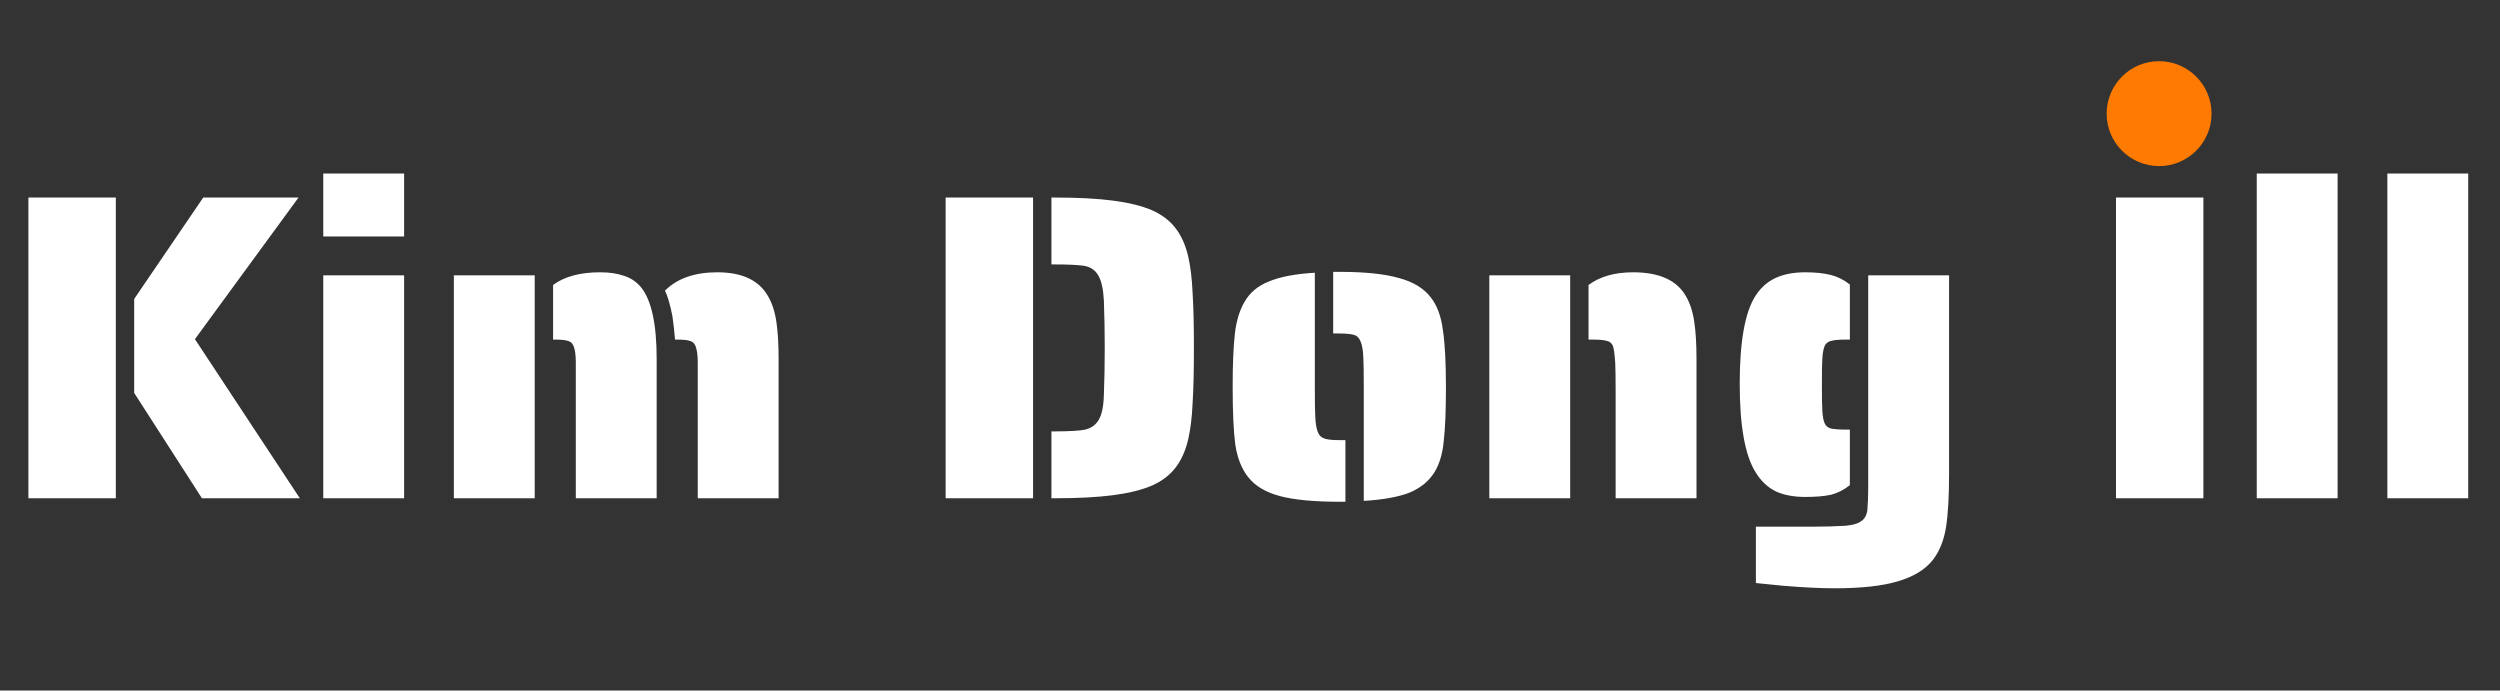 <svg width="286" height="79" viewBox="0 0 286 79" fill="none" xmlns="http://www.w3.org/2000/svg">
<rect x="0" y="0" width="286" height="79" fill="#333333" stroke="none"/>
<path d="M3.25 22.6H13.25V57H3.25V22.6ZM15.35 44.95V34.2L23.25 22.6H34.15L22.3 38.8L34.3 57H23.1L15.35 44.95ZM36.981 19.85H46.231V27.05H36.981V19.85ZM36.981 31.5H46.231V57H36.981V31.5ZM65.872 41.45C65.872 40.65 65.789 40.033 65.622 39.6C65.489 39.267 65.272 39.067 64.972 39C64.706 38.9 64.222 38.85 63.522 38.85H63.272V32.6C64.572 31.633 66.372 31.15 68.672 31.15C69.706 31.15 70.606 31.283 71.372 31.55C72.139 31.783 72.789 32.217 73.322 32.85C74.522 34.317 75.122 37.05 75.122 41.05V57H65.872V41.45ZM79.822 41.45C79.822 40.65 79.739 40.033 79.572 39.6C79.439 39.267 79.222 39.067 78.922 39C78.656 38.9 78.172 38.85 77.472 38.85H77.222C77.156 37.983 77.056 37.083 76.922 36.15C76.656 34.817 76.372 33.85 76.072 33.25C77.472 31.85 79.472 31.15 82.072 31.15C84.906 31.15 86.839 32.067 87.872 33.9C88.339 34.7 88.656 35.683 88.822 36.85C88.989 37.983 89.072 39.383 89.072 41.05V57H79.822V41.45ZM51.922 31.5H61.172V57H51.922V31.5ZM108.182 22.6H118.182V57H108.182V22.6ZM120.282 49.35H120.682C122.315 49.35 123.465 49.283 124.132 49.15C124.832 48.983 125.348 48.617 125.682 48.05C126.048 47.45 126.248 46.5 126.282 45.2C126.348 43.533 126.382 41.733 126.382 39.8C126.382 37.9 126.348 36.083 126.282 34.35C126.215 33.05 125.998 32.1 125.632 31.5C125.298 30.9 124.748 30.533 123.982 30.4C123.215 30.3 122.115 30.25 120.682 30.25H120.282V22.6H120.682C123.348 22.6 125.565 22.717 127.332 22.95C129.132 23.183 130.615 23.55 131.782 24.05C132.915 24.55 133.815 25.233 134.482 26.1C135.148 26.967 135.632 28.05 135.932 29.35C136.198 30.517 136.365 31.9 136.432 33.5C136.532 35.067 136.582 37.167 136.582 39.8C136.582 42.467 136.532 44.583 136.432 46.15C136.365 47.717 136.198 49.083 135.932 50.25C135.632 51.55 135.148 52.633 134.482 53.5C133.815 54.367 132.915 55.05 131.782 55.55C130.615 56.05 129.132 56.417 127.332 56.65C125.565 56.883 123.348 57 120.682 57H120.282V49.35ZM156.016 44.3C156.016 42.6 155.999 41.467 155.966 40.9C155.933 40.1 155.833 39.5 155.666 39.1C155.499 38.667 155.233 38.4 154.866 38.3C154.466 38.2 153.916 38.15 153.216 38.15H152.516V31.1H153.216C156.116 31.1 158.383 31.333 160.016 31.8C161.649 32.233 162.866 32.967 163.666 34C164.399 34.933 164.866 36.183 165.066 37.75C165.299 39.283 165.416 41.467 165.416 44.3C165.416 46.933 165.333 48.983 165.166 50.45C165.033 51.883 164.683 53.067 164.116 54C163.483 55.033 162.533 55.817 161.266 56.35C159.999 56.85 158.249 57.167 156.016 57.3V44.3ZM153.216 57.4C150.316 57.4 148.049 57.183 146.416 56.75C144.783 56.317 143.566 55.583 142.766 54.55C142.033 53.617 141.549 52.383 141.316 50.85C141.116 49.317 141.016 47.133 141.016 44.3C141.016 41.7 141.099 39.667 141.266 38.2C141.433 36.733 141.799 35.517 142.366 34.55C142.966 33.483 143.899 32.7 145.166 32.2C146.433 31.667 148.183 31.333 150.416 31.2V44.3C150.416 46 150.433 47.117 150.466 47.65C150.499 48.45 150.599 49.05 150.766 49.45C150.933 49.85 151.216 50.1 151.616 50.2C151.949 50.3 152.483 50.35 153.216 50.35H153.916V57.4H153.216ZM184.829 44.95C184.829 43.183 184.813 42.017 184.779 41.45C184.713 40.517 184.629 39.9 184.529 39.6C184.396 39.267 184.163 39.067 183.829 39C183.496 38.9 182.963 38.85 182.229 38.85H181.729V32.6C183.029 31.633 184.729 31.15 186.829 31.15C189.829 31.15 191.846 32.067 192.879 33.9C193.346 34.7 193.663 35.683 193.829 36.85C193.996 37.983 194.079 39.383 194.079 41.05V57H184.829V44.95ZM170.379 31.5H179.629V57H170.379V31.5ZM206.524 56.85C205.19 56.85 204.057 56.633 203.124 56.2C202.19 55.733 201.424 55 200.824 54C199.624 52.067 199.024 48.7 199.024 43.9C199.024 39.067 199.624 35.717 200.824 33.85C201.424 32.917 202.19 32.233 203.124 31.8C204.057 31.367 205.19 31.15 206.524 31.15C207.657 31.15 208.624 31.25 209.424 31.45C210.224 31.65 210.957 32.017 211.624 32.55V38.85H211.074C210.34 38.85 209.807 38.9 209.474 39C209.174 39.067 208.94 39.233 208.774 39.5C208.607 39.867 208.507 40.383 208.474 41.05C208.44 41.517 208.424 42.5 208.424 44C208.424 45.5 208.44 46.483 208.474 46.95C208.507 47.65 208.607 48.167 208.774 48.5C208.94 48.8 209.207 48.983 209.574 49.05C210.04 49.117 210.54 49.15 211.074 49.15H211.624V55.5C210.957 56.033 210.24 56.4 209.474 56.6C208.707 56.767 207.724 56.85 206.524 56.85ZM209.874 67.3C208.207 67.3 206.207 67.2 203.874 67L200.874 66.7V60.25H207.574C208.774 60.25 209.94 60.217 211.074 60.15C211.907 60.083 212.507 59.917 212.874 59.65C213.274 59.417 213.524 59 213.624 58.4C213.69 57.6 213.724 56.75 213.724 55.85V31.5H222.974V54.2C222.974 56.8 222.857 58.833 222.624 60.3C222.39 61.8 221.89 63.05 221.124 64.05C220.257 65.15 218.924 65.967 217.124 66.5C215.357 67.033 212.94 67.3 209.874 67.3ZM242.068 22.6H252.068V57H242.068V22.6ZM258.172 19.85H267.422V57H258.172V19.85ZM273.114 19.85H282.364V57H273.114V19.85Z" fill="white"/>
<circle cx="247" cy="13" r="6" fill="#FF7A00"/>
</svg>
